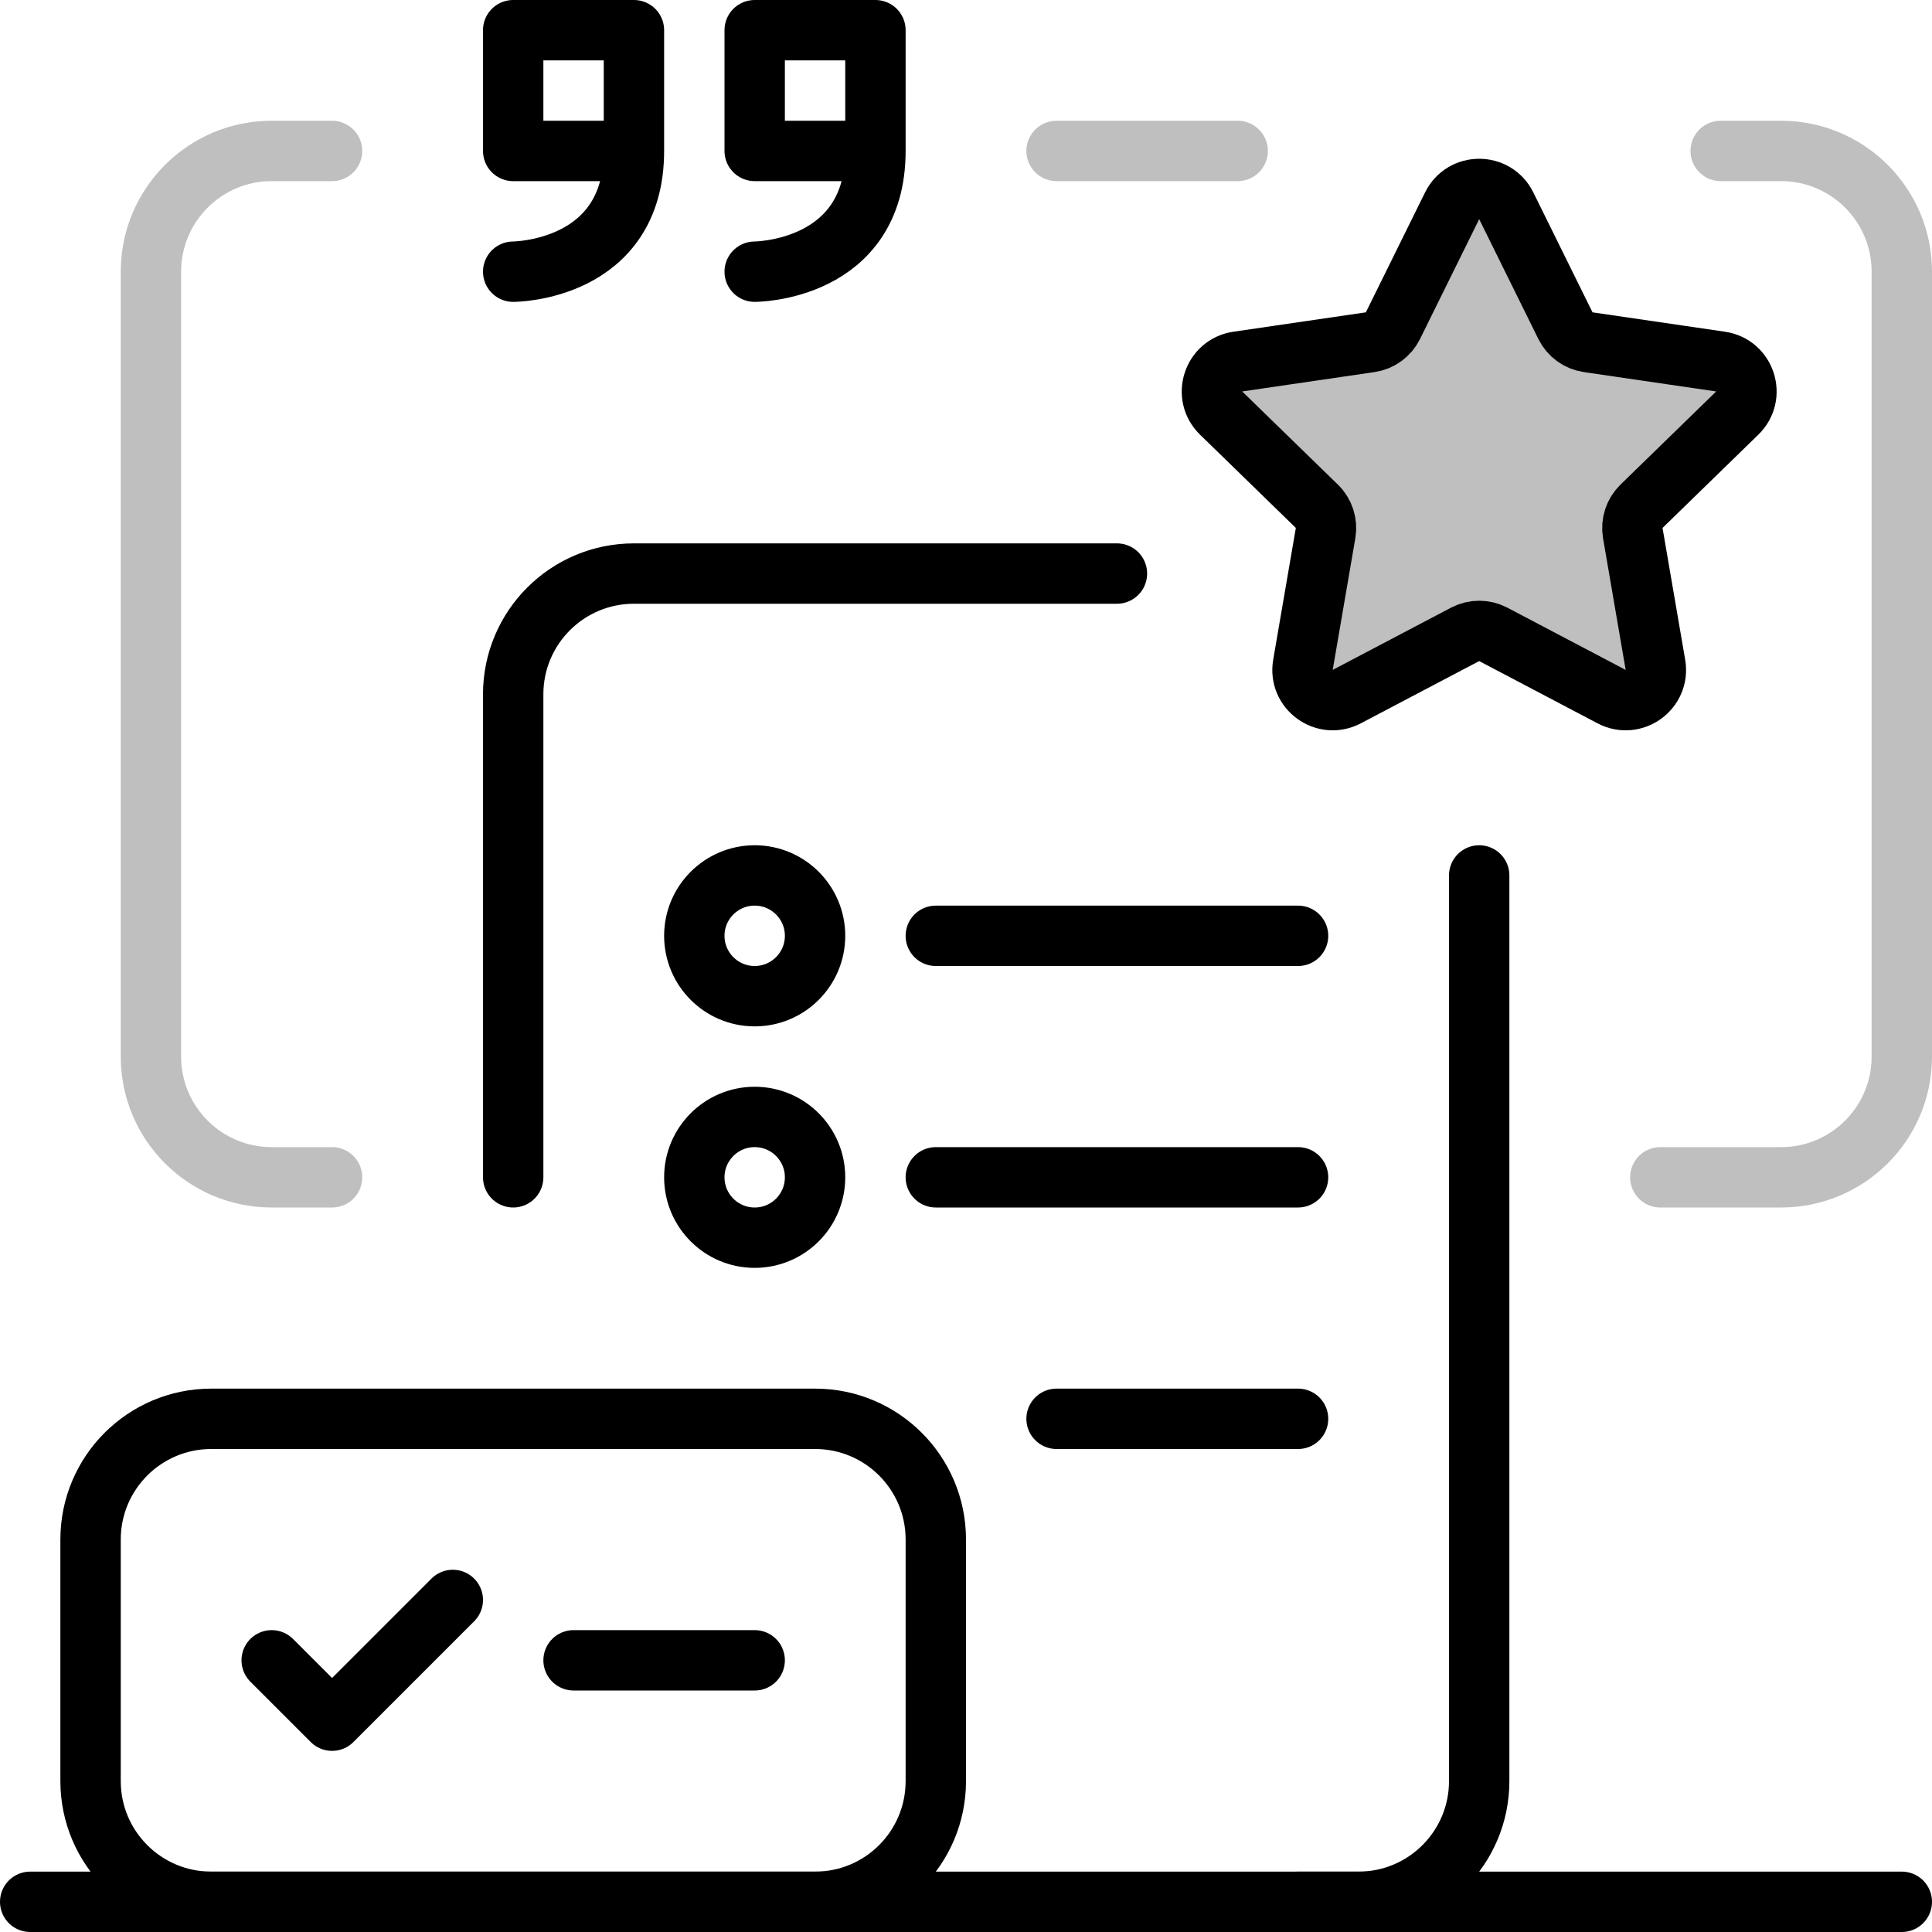 <svg xmlns="http://www.w3.org/2000/svg" width="32" height="32" viewBox="0 0 32 32" fill="none">
<g id="welcome-forms[welcome,choiceform,tx,forms]">
<path id="Vector 1404" d="M0.5 31.5H31.5" stroke="black" stroke-linecap="round" stroke-linejoin="round"/>
<path id="Vector" d="M14.5 2.5V0.5H12.5V2.5H14.5ZM14.5 2.5C14.5 4.5 12.5 4.5 12.5 4.5" stroke="black" stroke-linecap="round" stroke-linejoin="round"/>
<path id="Vector_2" d="M10.5 2.5V0.5H8.5V2.5H10.5ZM10.5 2.5C10.5 4.5 8.5 4.5 8.5 4.5" stroke="black" stroke-linecap="round" stroke-linejoin="round"/>
<path id="Vector 1422" d="M15.5 15.5H21.5M12.5 16.5V16.5C13.052 16.5 13.5 16.052 13.5 15.5V15.5C13.5 14.948 13.052 14.5 12.5 14.5V14.5C11.948 14.5 11.5 14.948 11.5 15.5V15.5C11.5 16.052 11.948 16.5 12.5 16.5Z" stroke="black" stroke-linecap="round" stroke-linejoin="round"/>
<path id="Vector 1424" d="M21.5 23.5H17.5" stroke="black" stroke-linecap="round" stroke-linejoin="round"/>
<path id="Vector 1423" d="M15.5 19.5H21.5M12.5 20.5V20.5C13.052 20.5 13.5 20.052 13.5 19.5V19.5C13.5 18.948 13.052 18.5 12.5 18.5V18.5C11.948 18.5 11.5 18.948 11.5 19.5V19.5C11.5 20.052 11.948 20.5 12.5 20.5Z" stroke="black" stroke-linecap="round" stroke-linejoin="round"/>
<path id="Vector 1415" d="M5.5 19.5H4.5C3.395 19.5 2.5 18.605 2.5 17.5V4.5C2.5 3.395 3.395 2.5 4.5 2.5H5.5M28.5 2.5H29.5C30.605 2.5 31.5 3.395 31.5 4.5V17.5C31.5 18.605 30.605 19.5 29.5 19.5H27.5M20.5 2.5H17.5" stroke="black" stroke-opacity="0.25" stroke-linecap="round" stroke-linejoin="round"/>
<path id="Vector 1418" d="M8.5 19.5V11.5C8.5 10.395 9.395 9.5 10.5 9.5H18.5M21.5 31.5H22.5C23.605 31.5 24.5 30.605 24.5 29.5V14.5" stroke="black" stroke-linecap="round" stroke-linejoin="round"/>
<path id="Vector 958" d="M4.5 27.5L5.5 28.5L7.5 26.5M9.5 27.5H12.5" stroke="black" stroke-linecap="round" stroke-linejoin="round"/>
<path id="Vector 957" d="M13.5 23.5H3.5C2.395 23.5 1.5 24.395 1.5 25.5V29.5C1.5 30.605 2.395 31.5 3.5 31.5H13.5C14.605 31.5 15.5 30.605 15.5 29.5V25.5C15.5 24.395 14.605 23.5 13.5 23.5Z" stroke="black" stroke-linecap="round" stroke-linejoin="round"/>
<path id="Vector_3" d="M24.052 3.408C24.235 3.037 24.765 3.037 24.948 3.408L25.929 5.395C26.002 5.542 26.142 5.644 26.305 5.668L28.498 5.989C28.908 6.048 29.072 6.552 28.775 6.841L27.188 8.386C27.07 8.501 27.017 8.667 27.044 8.829L27.419 11.011C27.489 11.42 27.06 11.731 26.693 11.538L24.733 10.507C24.587 10.431 24.413 10.431 24.267 10.507L22.307 11.538C21.94 11.731 21.511 11.42 21.581 11.011L21.956 8.829C21.983 8.667 21.93 8.501 21.812 8.386L20.225 6.841C19.928 6.552 20.092 6.048 20.502 5.989L22.695 5.668C22.858 5.644 22.998 5.542 23.071 5.395L24.052 3.408Z" fill="black" fill-opacity="0.25" stroke="black" stroke-linecap="round" stroke-linejoin="round"/>
</g>
</svg>